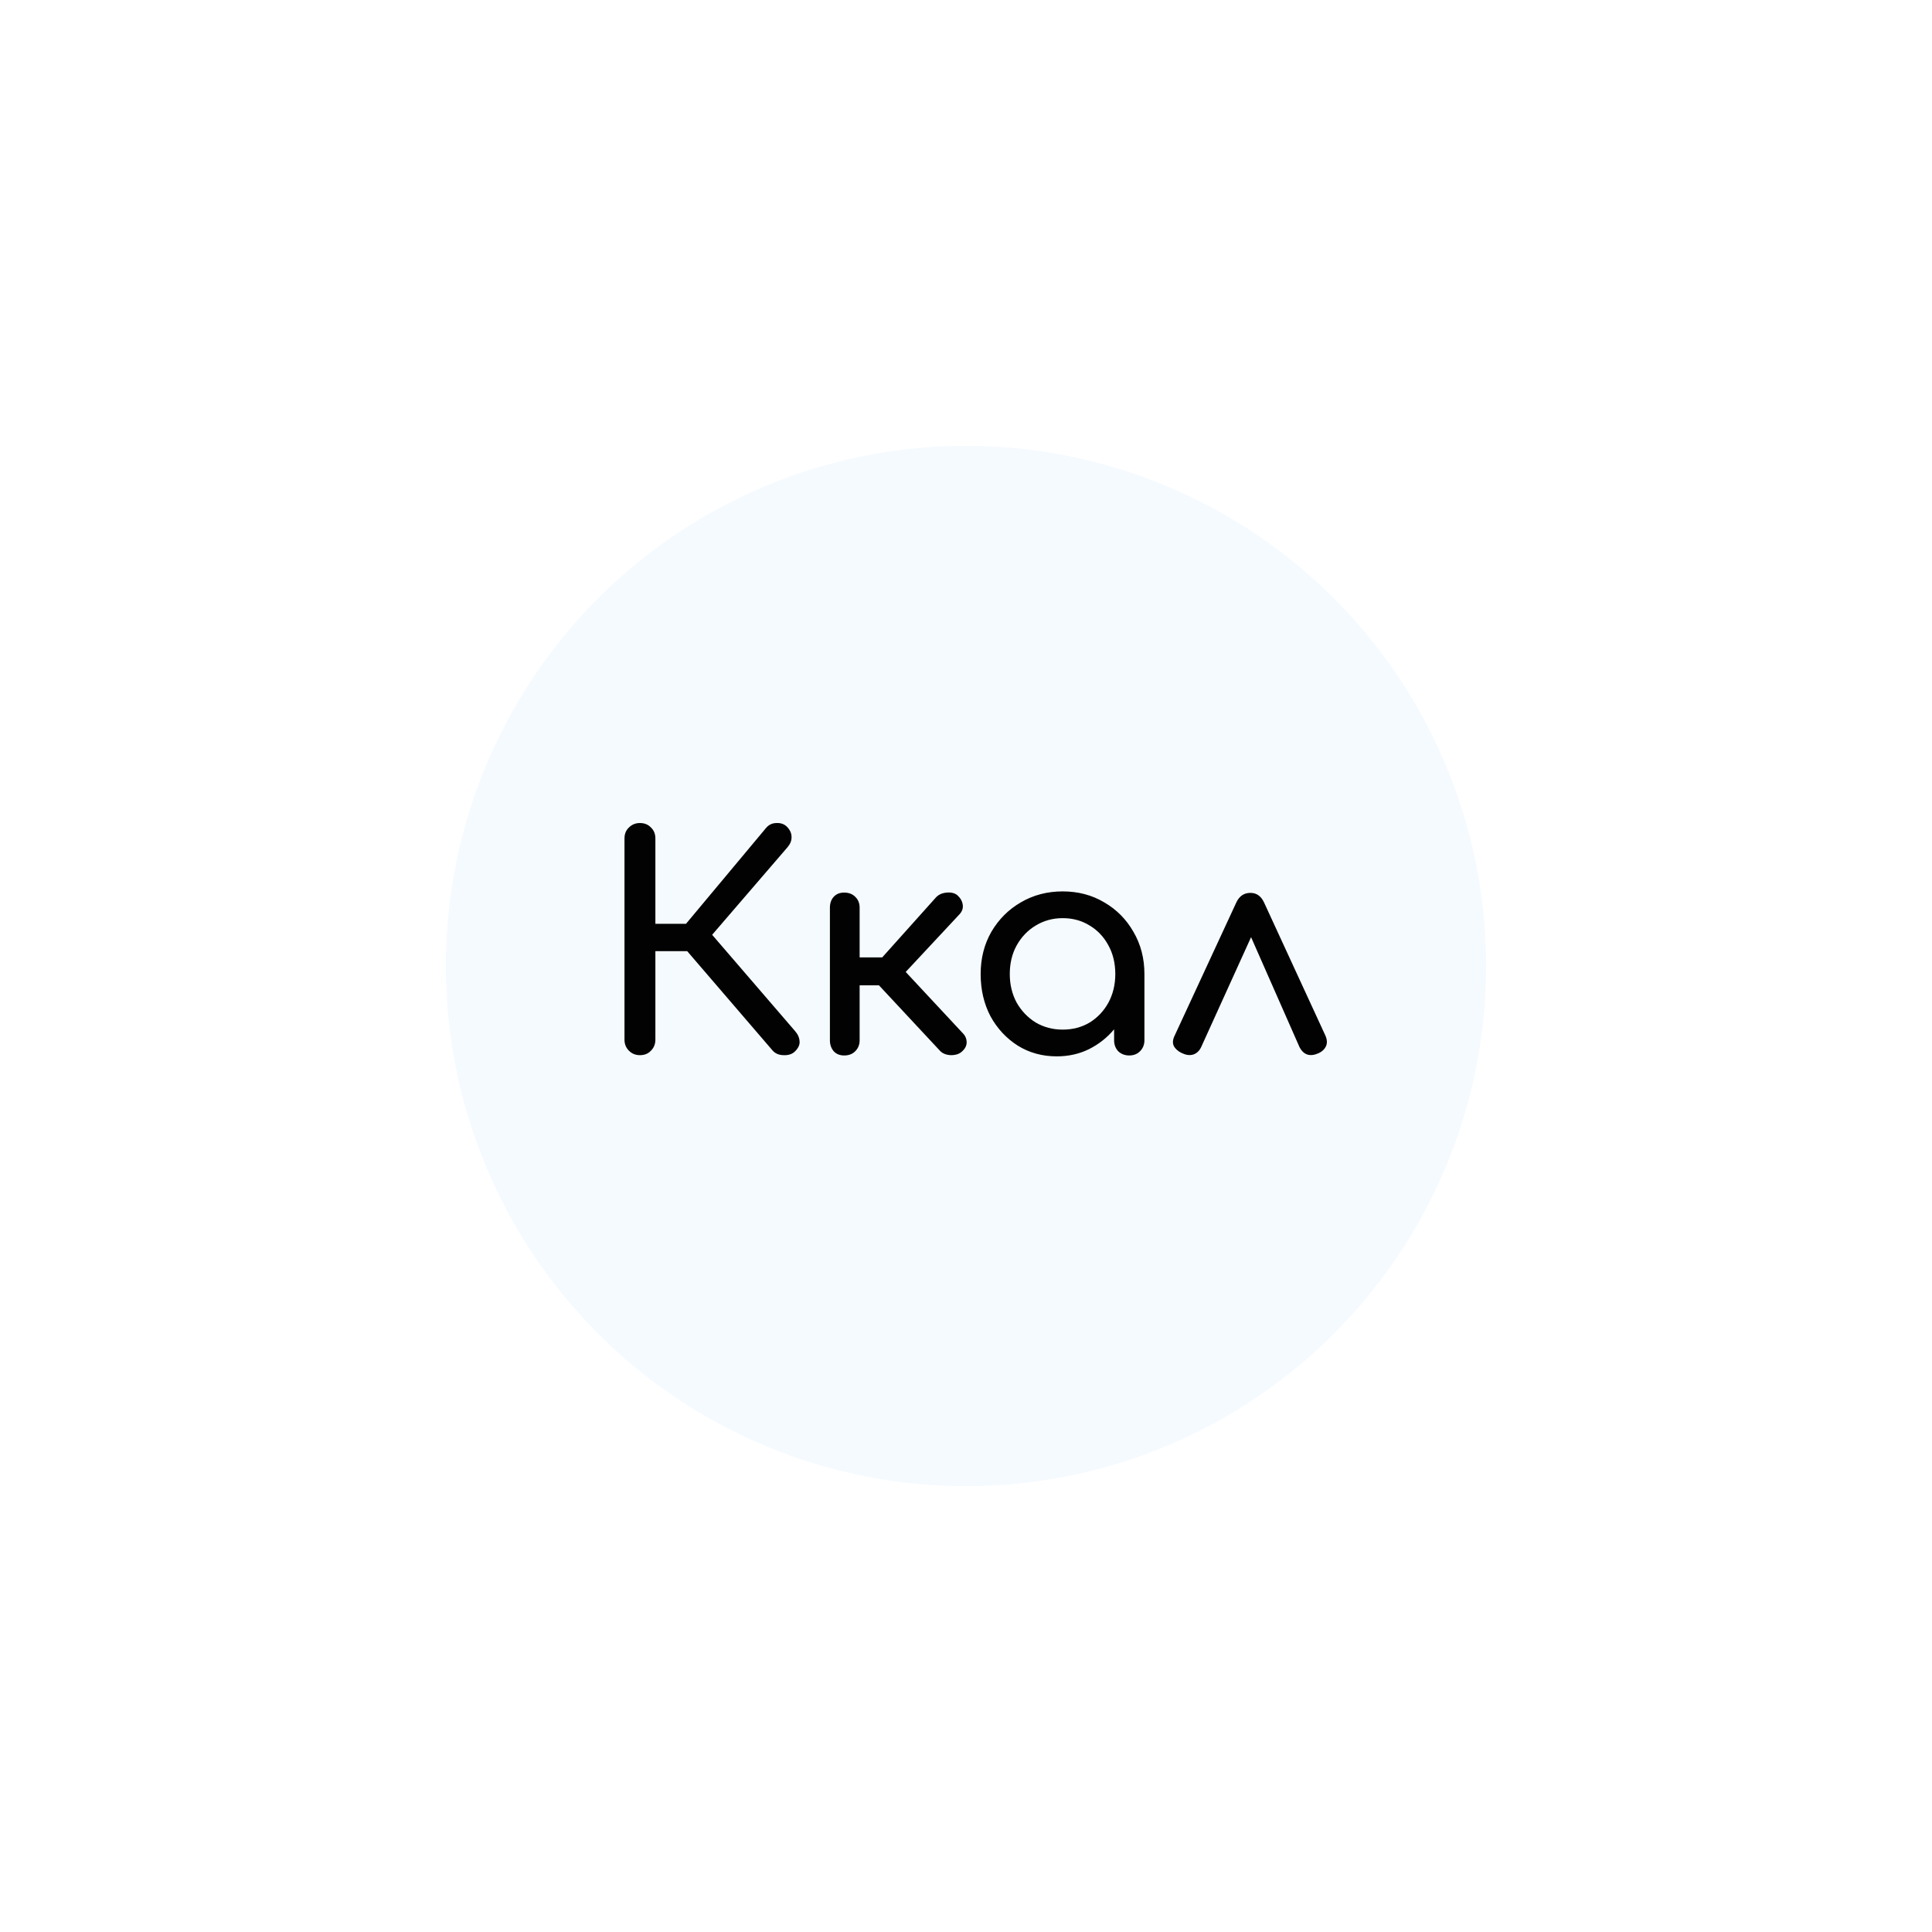<svg width="130" height="130" viewBox="0 0 130 130" fill="none" xmlns="http://www.w3.org/2000/svg">
<g filter="url(#filter0_d_18_40)">
<circle cx="65" cy="65" r="35" fill="#F5FAFF"/>
</g>
<path d="M43.059 71C42.766 71 42.52 70.9 42.319 70.7C42.12 70.5 42.02 70.253 42.02 69.96V56.42C42.02 56.113 42.12 55.867 42.319 55.68C42.52 55.48 42.766 55.38 43.059 55.38C43.366 55.38 43.613 55.48 43.8 55.68C43.999 55.867 44.099 56.113 44.099 56.42V62.16H46.16L51.539 55.72C51.726 55.493 51.966 55.38 52.26 55.38C52.566 55.367 52.813 55.467 52.999 55.68C53.186 55.893 53.273 56.12 53.26 56.36C53.26 56.587 53.166 56.807 52.98 57.02L47.919 62.9L53.499 69.38C53.686 69.593 53.786 69.82 53.8 70.06C53.826 70.287 53.726 70.513 53.499 70.74C53.313 70.927 53.059 71.013 52.739 71C52.419 71 52.166 70.893 51.98 70.68L46.239 64H44.099V69.96C44.099 70.253 43.999 70.5 43.8 70.7C43.613 70.9 43.366 71 43.059 71ZM56.803 71.02C56.51 71.02 56.276 70.927 56.103 70.74C55.93 70.54 55.843 70.293 55.843 70V61.08C55.843 60.773 55.93 60.527 56.103 60.34C56.276 60.153 56.51 60.06 56.803 60.06C57.11 60.06 57.356 60.153 57.543 60.34C57.743 60.527 57.843 60.773 57.843 61.08V64.42H59.363L62.983 60.38C63.156 60.193 63.396 60.087 63.703 60.06C64.023 60.033 64.27 60.1 64.443 60.26C64.643 60.447 64.756 60.66 64.783 60.9C64.81 61.127 64.736 61.333 64.563 61.52L60.943 65.4L64.783 69.52C64.956 69.693 65.043 69.9 65.043 70.14C65.043 70.367 64.936 70.573 64.723 70.76C64.55 70.92 64.303 71 63.983 71C63.676 70.987 63.436 70.893 63.263 70.72L59.143 66.3H57.843V70C57.843 70.293 57.743 70.54 57.543 70.74C57.356 70.927 57.11 71.02 56.803 71.02ZM71.106 71.08C70.133 71.08 69.259 70.84 68.486 70.36C67.713 69.867 67.099 69.207 66.646 68.38C66.206 67.54 65.986 66.593 65.986 65.54C65.986 64.487 66.226 63.54 66.706 62.7C67.199 61.86 67.859 61.2 68.686 60.72C69.526 60.227 70.466 59.98 71.506 59.98C72.546 59.98 73.479 60.227 74.306 60.72C75.133 61.2 75.786 61.86 76.266 62.7C76.759 63.54 77.006 64.487 77.006 65.54V70C77.006 70.293 76.906 70.54 76.706 70.74C76.519 70.927 76.279 71.02 75.986 71.02C75.693 71.02 75.446 70.927 75.246 70.74C75.059 70.54 74.966 70.293 74.966 70V69.26C74.499 69.82 73.933 70.267 73.266 70.6C72.613 70.92 71.893 71.08 71.106 71.08ZM71.506 69.28C72.186 69.28 72.793 69.12 73.326 68.8C73.859 68.467 74.279 68.02 74.586 67.46C74.893 66.887 75.046 66.247 75.046 65.54C75.046 64.82 74.893 64.18 74.586 63.62C74.279 63.047 73.859 62.6 73.326 62.28C72.793 61.947 72.186 61.78 71.506 61.78C70.839 61.78 70.233 61.947 69.686 62.28C69.153 62.6 68.726 63.047 68.406 63.62C68.099 64.18 67.946 64.82 67.946 65.54C67.946 66.247 68.099 66.887 68.406 67.46C68.726 68.02 69.153 68.467 69.686 68.8C70.233 69.12 70.839 69.28 71.506 69.28ZM84.142 60.08C84.555 60.08 84.862 60.3 85.062 60.74L89.182 69.68C89.302 69.947 89.316 70.187 89.222 70.4C89.129 70.6 88.969 70.753 88.742 70.86C88.156 71.127 87.722 70.993 87.442 70.46L84.182 63.06L80.822 70.46C80.702 70.713 80.522 70.88 80.282 70.96C80.055 71.027 79.802 70.993 79.522 70.86C79.269 70.74 79.089 70.58 78.982 70.38C78.889 70.18 78.909 69.947 79.042 69.68L83.182 60.74C83.382 60.3 83.702 60.08 84.142 60.08Z" fill="#020202"/>
<defs>
<filter id="filter0_d_18_40" x="0" y="0" width="130" height="130" filterUnits="userSpaceOnUse" color-interpolation-filters="sRGB">
<feFlood flood-opacity="0" result="BackgroundImageFix"/>
<feColorMatrix in="SourceAlpha" type="matrix" values="0 0 0 0 0 0 0 0 0 0 0 0 0 0 0 0 0 0 127 0" result="hardAlpha"/>
<feOffset/>
<feGaussianBlur stdDeviation="15"/>
<feColorMatrix type="matrix" values="0 0 0 0 0.337 0 0 0 0 0.337 0 0 0 0 0.337 0 0 0 0.25 0"/>
<feBlend mode="normal" in2="BackgroundImageFix" result="effect1_dropShadow_18_40"/>
<feBlend mode="normal" in="SourceGraphic" in2="effect1_dropShadow_18_40" result="shape"/>
</filter>
</defs>
</svg>

